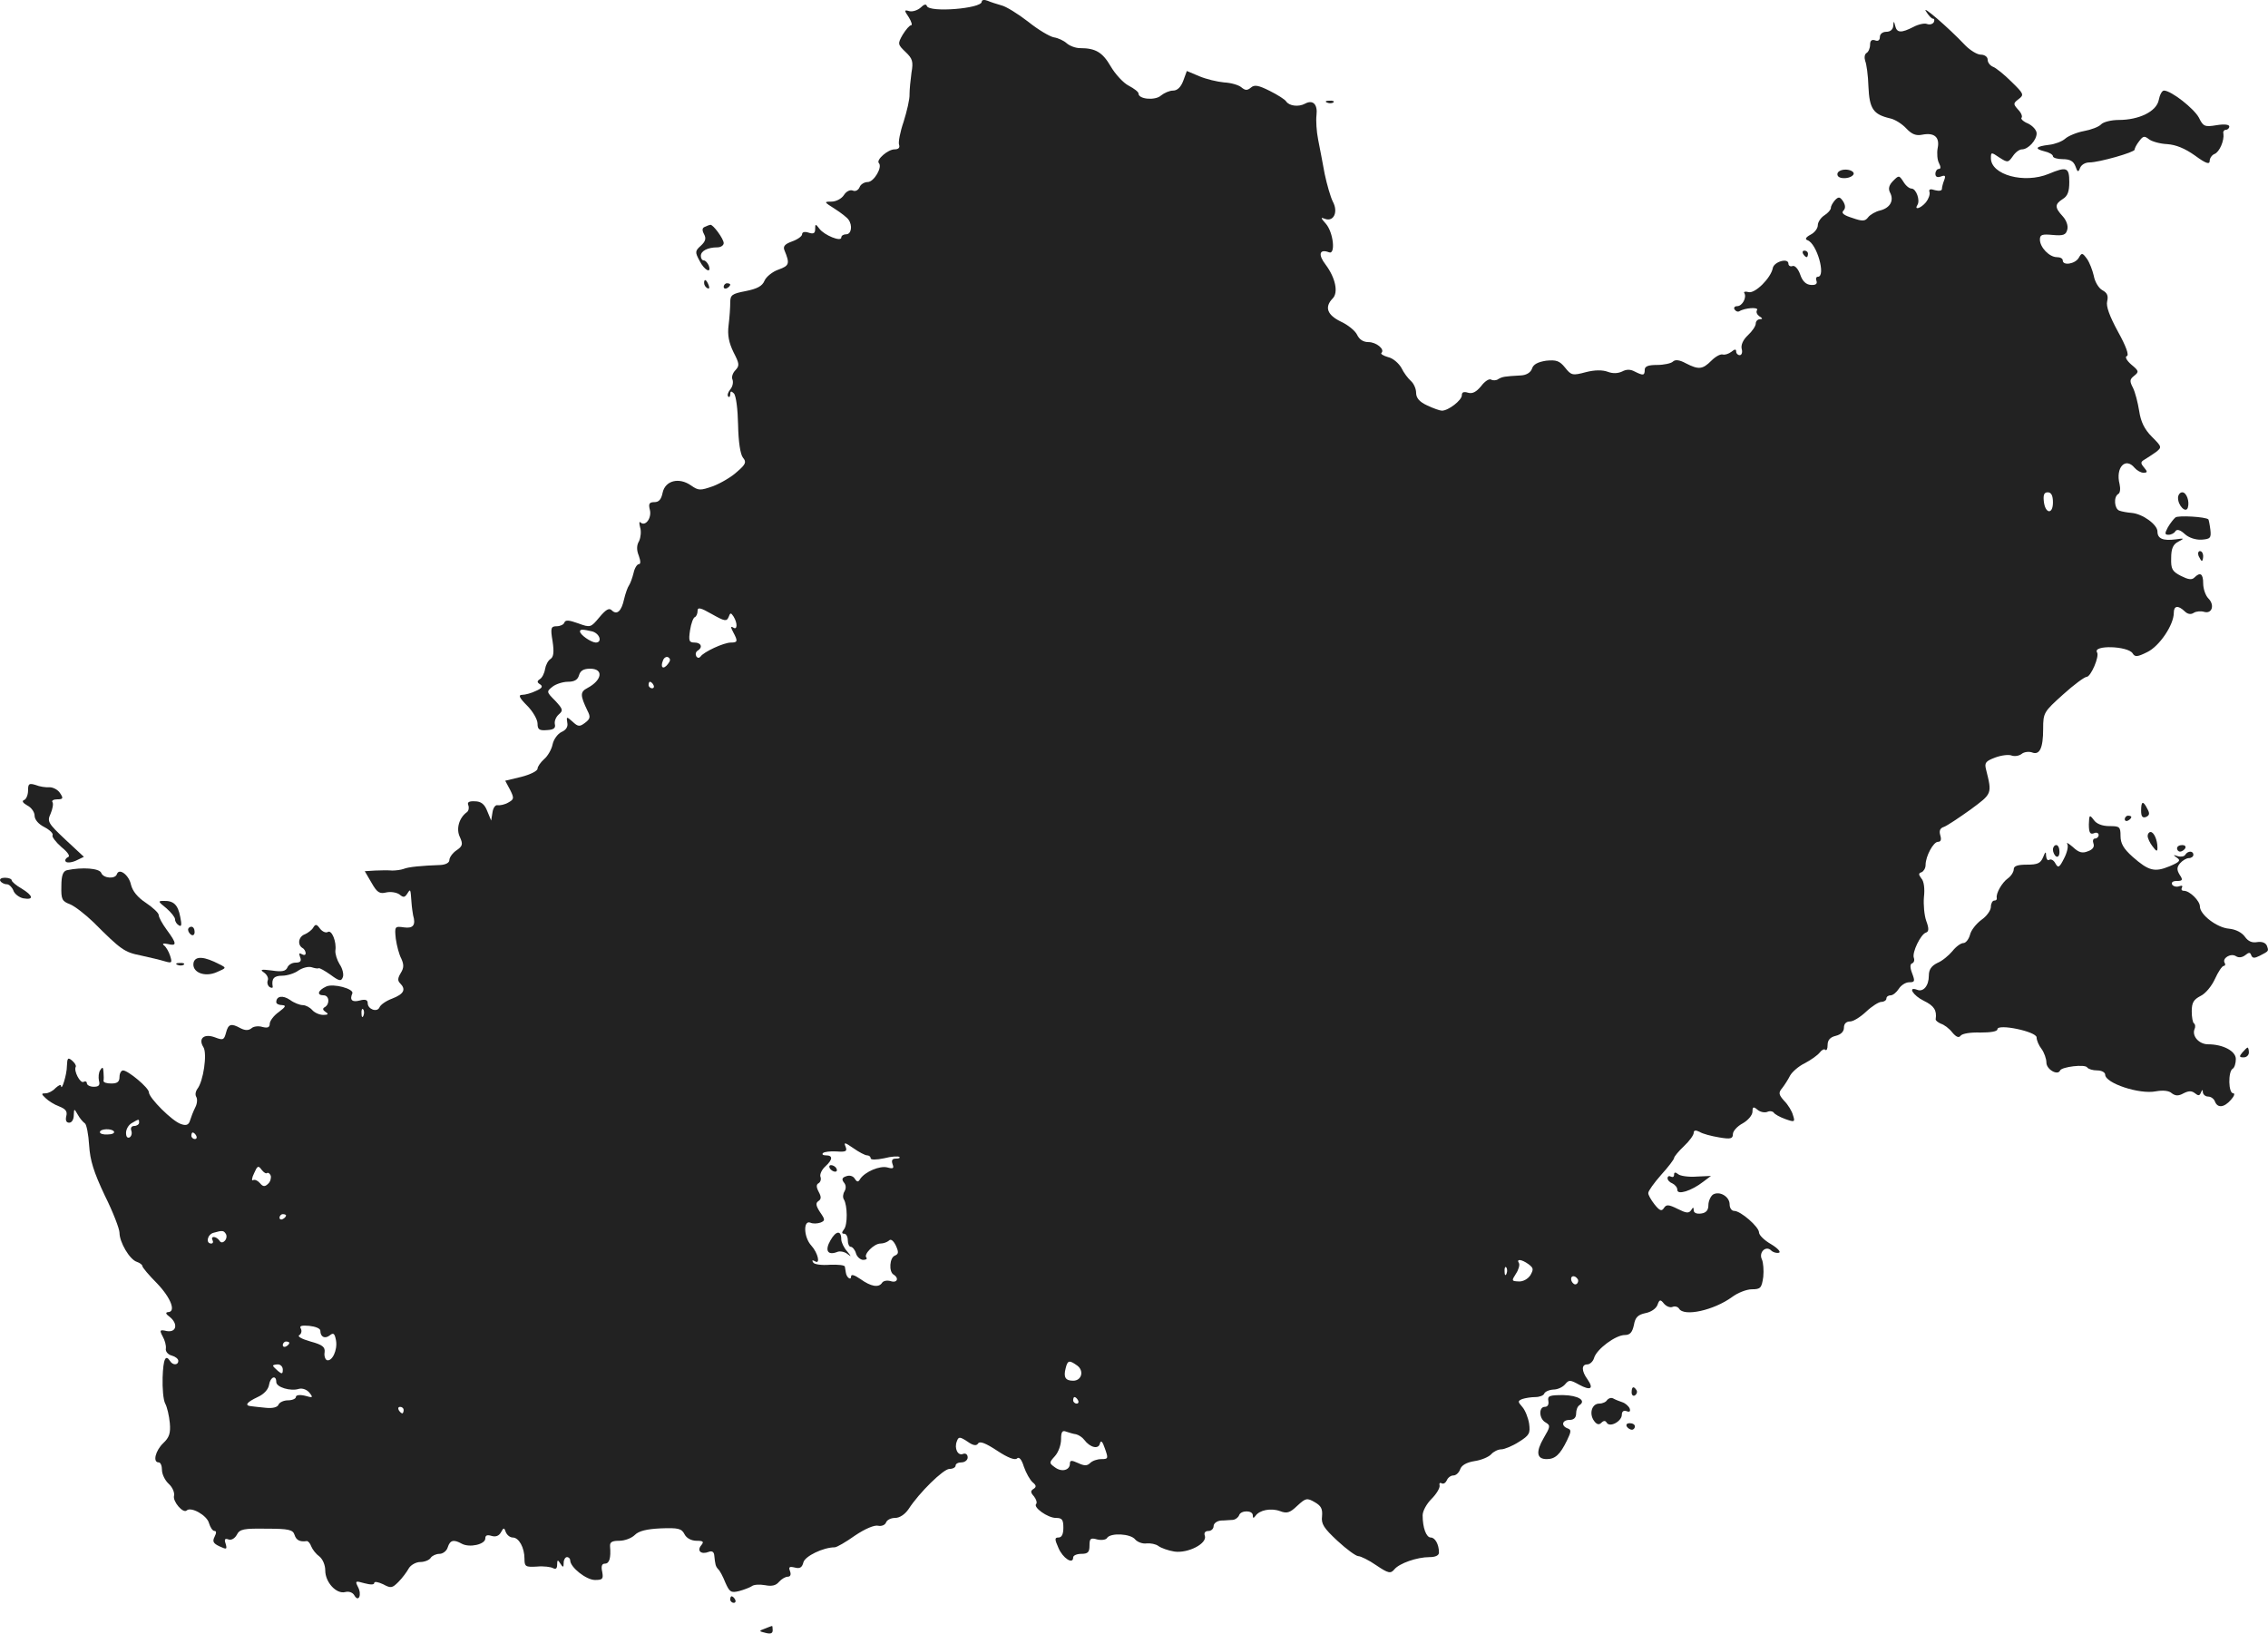 <?xml version="1.0" standalone="no"?>
<!DOCTYPE svg PUBLIC "-//W3C//DTD SVG 20010904//EN"
 "http://www.w3.org/TR/2001/REC-SVG-20010904/DTD/svg10.dtd">
<svg version="1.0" xmlns="http://www.w3.org/2000/svg"
 width="694.44pt" height="500.14pt" viewBox="0 0 694.44 500.14"
 preserveAspectRatio="xMidYMid meet">
<g transform="translate(-623.41,1285.729) scale(0.1,-0.1)"
fill="#222222" stroke="none">
<path d="M9240 12852 c0 -21 -161 -34 -168 -13 -2 7 -9 5 -19 -5 -9 -8 -24
-13 -34 -11 -17 5 -17 3 -2 -19 8 -13 11 -24 7 -24 -5 0 -16 -13 -26 -29 -16
-28 -15 -30 9 -53 21 -20 24 -29 18 -63 -3 -22 -6 -52 -6 -66 1 -14 -8 -52
-18 -84 -11 -32 -17 -64 -14 -71 3 -9 -2 -14 -14 -14 -20 0 -57 -32 -48 -42
12 -12 -15 -58 -34 -58 -10 0 -22 -7 -25 -16 -4 -9 -13 -14 -21 -10 -9 3 -20
-3 -27 -14 -7 -11 -24 -20 -38 -20 -24 0 -23 -1 10 -22 19 -12 38 -27 42 -33
13 -18 9 -45 -7 -45 -8 0 -15 -4 -15 -10 0 -14 -52 7 -67 27 -12 16 -13 15
-13 -1 0 -13 -5 -16 -20 -11 -12 4 -20 2 -20 -5 0 -6 -14 -16 -31 -22 -22 -8
-28 -15 -23 -27 17 -41 15 -47 -18 -59 -18 -6 -38 -22 -43 -34 -7 -17 -23 -25
-58 -32 -42 -8 -47 -12 -47 -35 0 -14 -2 -45 -5 -69 -4 -31 1 -54 15 -83 18
-35 19 -41 6 -55 -8 -8 -13 -21 -9 -29 3 -9 0 -22 -7 -30 -7 -9 -10 -18 -6
-22 3 -3 6 0 6 7 0 10 3 11 11 3 7 -7 12 -49 13 -96 1 -53 7 -91 15 -101 11
-13 9 -20 -18 -43 -17 -16 -50 -35 -73 -44 -40 -14 -45 -14 -68 2 -37 26 -79
15 -87 -22 -4 -20 -11 -29 -25 -29 -16 0 -19 -5 -14 -24 6 -25 -14 -52 -29
-38 -4 4 -4 -3 -1 -15 4 -12 2 -31 -3 -42 -8 -13 -8 -28 -1 -45 6 -17 6 -26 0
-26 -5 0 -13 -12 -16 -27 -4 -16 -10 -32 -14 -38 -4 -5 -11 -25 -15 -42 -8
-37 -22 -50 -38 -34 -8 8 -18 2 -38 -22 -26 -31 -27 -32 -65 -18 -28 10 -39
11 -42 2 -2 -6 -13 -11 -23 -11 -18 0 -20 -5 -13 -46 5 -33 3 -48 -6 -54 -8
-5 -15 -19 -17 -31 -2 -13 -9 -27 -16 -31 -9 -6 -9 -10 1 -16 9 -6 6 -12 -13
-20 -14 -7 -33 -12 -42 -12 -13 0 -9 -9 15 -33 18 -18 32 -43 32 -55 0 -18 5
-22 29 -20 20 1 27 6 24 18 -2 9 3 22 12 30 14 12 13 16 -11 42 -27 27 -27 28
-8 43 10 8 32 15 47 15 20 0 30 6 34 20 4 14 14 20 34 20 42 0 37 -35 -8 -59
-23 -12 -23 -22 0 -70 10 -19 8 -25 -8 -37 -16 -12 -21 -12 -38 4 -18 16 -19
16 -16 -3 3 -13 -4 -23 -18 -29 -12 -6 -24 -23 -27 -38 -3 -15 -15 -36 -26
-45 -11 -10 -20 -23 -20 -29 0 -7 -22 -18 -49 -25 l-50 -12 15 -28 c13 -26 12
-29 -6 -39 -10 -6 -25 -9 -32 -8 -7 2 -14 -8 -16 -22 l-4 -25 -12 29 c-8 21
-19 30 -38 30 -18 1 -24 -3 -20 -12 3 -8 1 -17 -4 -21 -24 -17 -34 -51 -22
-76 10 -22 9 -28 -10 -41 -12 -8 -22 -22 -22 -30 0 -8 -11 -14 -27 -15 -58 -2
-99 -6 -113 -12 -8 -3 -24 -5 -35 -5 -11 1 -34 1 -52 0 l-32 -2 21 -36 c17
-30 25 -34 45 -29 14 3 31 0 40 -6 12 -10 16 -10 24 2 10 16 10 16 13 -26 1
-16 4 -34 5 -40 9 -30 0 -41 -28 -37 -28 4 -29 3 -25 -35 3 -21 10 -48 17 -61
8 -18 8 -28 -2 -44 -9 -15 -10 -23 -2 -31 19 -19 12 -33 -24 -47 -19 -7 -36
-19 -39 -27 -7 -16 -36 -6 -36 13 0 10 -7 13 -25 8 -23 -6 -31 2 -22 22 5 14
-58 31 -80 21 -26 -12 -30 -27 -8 -27 17 0 20 -26 4 -36 -8 -4 -7 -9 2 -15 10
-6 8 -9 -7 -9 -12 0 -27 7 -34 15 -7 8 -20 15 -29 15 -9 0 -27 7 -39 16 -22
15 -42 12 -42 -7 0 -5 8 -9 18 -9 13 -1 11 -5 -10 -21 -16 -11 -28 -28 -28
-36 0 -11 -6 -14 -22 -10 -12 4 -28 2 -34 -4 -9 -7 -19 -7 -33 0 -29 16 -38
14 -45 -14 -6 -22 -9 -23 -33 -14 -34 13 -53 -3 -36 -30 12 -19 0 -105 -19
-128 -5 -7 -7 -17 -3 -24 4 -6 3 -21 -3 -32 -6 -12 -13 -30 -16 -40 -4 -14
-12 -17 -28 -11 -26 8 -98 80 -98 97 0 14 -64 67 -79 67 -6 0 -11 -9 -11 -20
0 -15 -7 -20 -25 -20 -14 0 -24 3 -24 8 1 4 1 16 0 27 -1 15 -3 17 -10 6 -5
-7 -6 -22 -4 -32 4 -14 0 -19 -16 -19 -11 0 -21 5 -21 11 0 5 -5 7 -10 4 -10
-6 -31 34 -24 46 2 4 -3 12 -11 19 -13 11 -15 8 -16 -16 0 -27 -17 -80 -18
-61 -1 5 -8 1 -17 -7 -8 -9 -22 -16 -30 -16 -14 0 -14 -2 0 -15 8 -8 27 -20
41 -25 20 -8 26 -15 22 -30 -3 -13 0 -20 9 -20 8 0 14 10 14 23 1 21 1 21 12
2 6 -11 16 -23 22 -27 5 -3 11 -34 13 -67 3 -47 14 -82 48 -154 25 -50 45
-102 45 -114 0 -29 31 -82 53 -89 9 -3 17 -9 17 -13 0 -4 20 -28 45 -53 43
-45 59 -88 33 -88 -8 -1 -6 -6 5 -14 27 -21 22 -49 -8 -44 -22 5 -23 3 -13
-16 7 -12 11 -28 10 -37 -2 -9 6 -19 18 -22 11 -3 20 -10 20 -16 0 -14 -17
-14 -25 -1 -14 22 -21 7 -23 -50 -1 -33 2 -69 8 -80 6 -11 12 -38 14 -59 3
-32 -2 -45 -20 -62 -24 -23 -33 -59 -14 -59 6 0 10 -11 10 -23 0 -13 9 -32 21
-43 11 -10 18 -26 16 -36 -5 -17 28 -56 39 -45 13 12 62 -15 68 -39 4 -13 11
-24 17 -24 6 0 6 -6 0 -18 -7 -14 -4 -20 15 -29 22 -10 24 -10 19 8 -5 14 -2
17 9 13 8 -3 19 3 25 14 9 18 21 20 91 19 68 0 81 -3 86 -19 5 -16 16 -22 37
-19 4 1 11 -7 14 -16 4 -10 15 -24 25 -31 10 -8 18 -26 18 -43 0 -36 34 -73
61 -66 11 3 23 -1 28 -10 13 -23 24 2 11 26 -9 18 -8 19 20 11 19 -5 30 -5 30
1 0 5 12 3 27 -4 24 -13 28 -12 47 7 12 12 26 31 32 42 6 10 22 19 35 19 13 0
28 6 32 13 4 6 16 12 27 12 10 0 22 9 25 20 7 22 18 25 43 11 24 -13 72 -2 72
16 0 10 6 12 19 8 13 -4 23 0 29 11 8 15 10 15 15 0 4 -9 13 -16 21 -16 19 0
36 -31 36 -65 0 -24 3 -26 38 -24 21 2 43 -1 50 -5 8 -4 12 -1 12 11 0 15 2
16 10 3 8 -13 10 -12 10 3 0 9 5 17 10 17 6 0 10 -5 10 -10 0 -21 49 -60 76
-60 23 0 26 3 22 25 -4 17 -1 25 8 25 14 0 19 17 16 53 -1 13 6 17 28 17 17 0
38 8 48 18 12 12 36 18 79 20 53 2 64 0 73 -18 6 -12 21 -20 37 -20 21 0 23
-3 14 -14 -14 -17 0 -29 23 -20 10 4 16 0 17 -10 3 -29 4 -34 12 -43 5 -4 15
-23 22 -41 13 -29 17 -32 42 -26 15 4 33 11 39 15 6 5 24 6 41 3 20 -4 33 -1
42 10 8 9 20 16 27 16 8 0 11 6 7 17 -5 13 -2 15 15 11 15 -4 22 0 26 16 5 19
61 46 96 46 6 0 34 16 62 36 31 21 60 33 71 30 10 -2 21 2 24 10 3 8 15 14 28
14 14 0 30 11 41 27 33 51 107 123 125 123 11 0 19 5 19 10 0 6 8 10 18 10 10
0 19 7 19 15 0 9 -6 14 -14 11 -16 -7 -28 17 -19 39 5 14 9 14 32 -1 18 -13
28 -14 33 -6 5 8 23 1 58 -22 33 -22 55 -30 61 -24 6 6 14 -2 21 -25 7 -20 19
-41 27 -48 11 -9 12 -14 3 -20 -10 -6 -10 -11 1 -23 7 -9 10 -19 7 -23 -11
-10 35 -43 60 -43 19 0 23 -5 23 -30 0 -20 -5 -30 -15 -30 -12 0 -12 -5 0 -32
13 -31 45 -52 45 -29 0 6 11 11 25 11 20 0 25 5 25 25 0 22 3 25 24 19 13 -3
27 -1 30 5 11 16 72 13 86 -5 7 -8 23 -14 35 -12 12 1 28 -2 36 -8 8 -6 30
-14 49 -17 42 -6 102 25 93 49 -3 8 1 14 11 14 9 0 16 7 16 15 0 8 10 16 23
17 12 0 28 2 36 2 8 1 16 7 19 14 5 16 42 16 42 0 0 -9 2 -10 8 -2 12 18 47
25 75 15 21 -8 30 -6 53 16 26 24 30 25 54 11 19 -11 24 -20 22 -43 -3 -23 5
-36 47 -75 28 -26 57 -47 64 -47 7 0 32 -12 55 -28 37 -25 44 -26 55 -13 15
19 70 38 108 38 18 0 29 5 29 14 0 25 -12 46 -25 46 -14 0 -25 30 -25 68 0 13
12 35 27 50 15 15 26 33 25 41 -2 7 1 10 6 7 6 -3 12 1 16 9 3 8 12 15 20 15
8 0 17 8 21 19 4 12 19 21 44 25 21 3 44 13 51 21 7 8 21 15 31 15 9 0 34 10
54 23 32 20 35 26 31 56 -3 18 -12 41 -21 51 -14 16 -14 18 0 24 9 3 27 6 40
6 13 0 25 5 27 10 2 6 14 12 28 13 14 0 30 8 37 17 11 13 15 13 42 -2 35 -19
46 -13 26 16 -19 26 -19 46 -1 46 8 0 18 9 21 20 8 27 66 70 94 70 16 0 23 8
28 31 4 23 12 31 35 36 17 3 33 14 37 25 6 17 9 18 20 4 7 -8 18 -13 26 -10 7
3 16 1 20 -5 15 -26 107 -5 162 35 17 13 45 24 61 24 27 0 30 4 35 38 2 20 0
44 -4 53 -11 22 12 44 28 28 6 -6 17 -9 24 -7 7 2 -4 14 -24 26 -21 12 -37 28
-37 36 0 17 -56 66 -76 66 -8 0 -14 9 -14 20 0 24 -31 42 -51 30 -7 -5 -14
-20 -14 -32 0 -16 -7 -24 -22 -26 -14 -2 -23 2 -23 10 0 10 -2 10 -8 0 -7 -10
-15 -9 -41 4 -28 14 -35 14 -42 3 -7 -11 -13 -9 -29 11 -11 14 -20 30 -19 35
0 6 17 30 39 55 22 24 40 48 40 52 0 4 14 21 30 36 17 16 30 34 30 41 0 8 6 9
18 3 9 -6 36 -13 60 -17 35 -6 42 -4 42 10 0 9 13 24 30 33 16 9 30 25 30 36
0 15 3 16 15 6 8 -7 21 -10 30 -7 8 4 17 2 20 -2 3 -5 19 -14 36 -20 28 -10
30 -9 23 12 -3 12 -15 32 -27 44 -17 19 -18 25 -6 39 7 9 18 26 24 38 6 11 26
29 45 38 19 10 40 25 46 33 6 8 14 12 17 8 4 -3 7 3 7 15 0 15 8 24 25 28 16
4 25 13 25 25 0 12 7 19 19 19 10 0 32 14 49 30 18 17 39 30 47 30 8 0 15 5
15 10 0 6 6 10 13 10 7 0 18 9 25 20 7 11 21 20 32 20 17 0 18 3 9 27 -7 18
-7 29 0 31 5 2 8 9 5 17 -6 16 21 72 37 77 9 3 10 12 1 36 -6 17 -9 50 -7 73
3 25 0 49 -8 57 -9 12 -9 16 1 19 6 3 12 12 12 22 0 27 24 71 38 71 9 0 11 7
7 20 -4 14 -1 22 12 26 10 4 46 28 81 53 66 49 66 47 47 123 -5 20 -1 25 28
36 19 7 42 10 51 6 9 -3 22 -1 30 5 7 6 21 8 31 5 24 -10 35 12 35 72 0 49 2
52 61 105 33 30 66 54 72 54 13 0 40 63 32 75 -14 23 94 20 109 -3 7 -12 15
-11 45 4 37 18 81 83 81 120 0 22 13 24 33 5 9 -9 19 -11 28 -5 8 5 22 6 32 3
24 -7 33 21 13 41 -9 9 -16 30 -16 46 0 30 -9 36 -27 18 -8 -8 -19 -6 -41 5
-27 14 -31 21 -30 55 0 29 6 42 22 50 19 10 19 11 -8 7 -39 -5 -56 2 -56 24 0
21 -45 54 -79 57 -13 1 -30 4 -38 7 -15 6 -18 42 -3 51 6 3 7 17 4 30 -13 51
18 84 46 50 7 -8 19 -15 27 -15 13 0 13 3 2 16 -11 13 -11 17 1 24 8 5 24 15
35 23 19 15 19 16 -12 47 -23 23 -34 46 -39 79 -4 25 -12 57 -19 71 -11 21
-10 26 4 37 15 12 14 15 -9 34 -15 13 -20 24 -14 26 8 2 -2 30 -27 75 -26 48
-37 78 -33 93 4 17 0 26 -15 34 -11 6 -23 26 -26 44 -4 17 -13 41 -21 52 -14
19 -16 19 -25 3 -11 -19 -49 -25 -49 -8 0 6 -8 10 -18 10 -23 0 -52 30 -52 54
0 15 7 17 39 14 33 -3 41 0 45 17 3 11 -3 28 -14 40 -25 27 -25 37 0 53 15 9
20 23 20 52 0 45 -8 48 -63 25 -75 -31 -177 -3 -177 48 0 19 1 19 26 2 25 -16
27 -16 41 4 8 12 20 21 28 21 19 0 45 28 45 49 0 10 -12 23 -26 30 -15 6 -24
15 -20 18 3 4 -1 15 -11 25 -15 17 -15 19 2 32 17 13 16 16 -22 53 -22 22 -48
43 -57 46 -9 4 -16 13 -16 22 0 8 -9 15 -21 15 -11 0 -32 13 -47 28 -54 57
-135 126 -121 105 8 -13 17 -23 22 -23 4 0 5 -5 2 -11 -4 -6 -13 -8 -21 -5 -7
3 -26 -1 -41 -9 -37 -19 -51 -19 -56 3 -4 16 -5 16 -6 0 -1 -11 -9 -18 -21
-18 -12 0 -20 -7 -20 -16 0 -10 -6 -14 -15 -10 -10 3 -15 -1 -15 -14 0 -10 -5
-22 -11 -25 -6 -4 -7 -14 -4 -24 4 -9 9 -44 10 -79 3 -68 15 -85 66 -97 15 -3
37 -17 50 -31 17 -18 30 -23 49 -19 36 7 54 -7 47 -41 -3 -16 -1 -37 4 -46 6
-12 6 -18 -1 -18 -5 0 -10 -7 -10 -15 0 -9 6 -12 17 -8 13 5 15 2 10 -11 -4
-10 -7 -22 -7 -27 0 -6 -9 -7 -21 -4 -15 5 -20 3 -17 -6 2 -7 -3 -21 -11 -31
-16 -19 -37 -25 -26 -8 9 14 -4 50 -18 50 -7 0 -18 9 -25 21 -13 20 -14 20
-31 3 -13 -13 -16 -24 -10 -36 13 -24 1 -47 -30 -55 -14 -3 -31 -13 -37 -21
-9 -12 -17 -13 -48 -2 -26 8 -35 15 -28 22 7 7 7 16 0 28 -10 15 -14 16 -25 5
-7 -8 -13 -18 -13 -24 0 -6 -9 -16 -20 -23 -11 -7 -20 -21 -20 -30 0 -10 -10
-23 -22 -29 -15 -8 -18 -14 -10 -17 29 -9 58 -112 32 -112 -5 0 -7 -6 -4 -13
3 -9 -3 -13 -17 -12 -15 1 -26 11 -33 32 -6 17 -16 28 -23 26 -7 -3 -13 1 -13
7 0 19 -45 6 -48 -14 -6 -30 -54 -78 -74 -73 -10 3 -16 1 -13 -3 8 -13 -6 -40
-22 -40 -8 0 -11 -5 -8 -10 4 -6 10 -8 14 -6 17 11 61 14 55 4 -4 -6 0 -14 7
-19 10 -6 11 -9 2 -9 -7 0 -13 -6 -13 -13 0 -8 -11 -24 -24 -36 -15 -14 -22
-30 -19 -42 3 -10 0 -19 -6 -19 -6 0 -11 5 -11 11 0 8 -4 8 -15 -1 -8 -6 -20
-10 -26 -8 -7 2 -22 -6 -35 -19 -27 -27 -39 -28 -78 -8 -20 11 -33 12 -40 5
-5 -5 -27 -10 -48 -10 -27 0 -38 -4 -38 -15 0 -18 -5 -18 -31 -5 -13 7 -25 7
-38 0 -13 -6 -28 -7 -44 -1 -16 6 -40 6 -67 -1 -41 -11 -45 -10 -64 14 -17 21
-27 24 -58 21 -25 -4 -39 -11 -43 -24 -4 -12 -17 -20 -33 -21 -53 -3 -57 -4
-70 -11 -6 -5 -17 -5 -22 -2 -6 4 -20 -5 -31 -20 -15 -18 -27 -24 -40 -20 -13
4 -19 2 -19 -8 0 -15 -41 -47 -61 -47 -6 0 -26 7 -45 16 -24 11 -34 23 -34 39
0 12 -7 28 -16 36 -8 7 -22 25 -29 40 -8 14 -26 30 -41 33 -14 4 -24 10 -20
13 11 11 -16 33 -40 33 -16 0 -28 8 -35 23 -6 12 -28 30 -50 40 -41 20 -50 44
-25 70 19 18 9 64 -21 104 -24 31 -19 49 10 38 21 -9 14 60 -9 87 -17 19 -17
21 -2 15 26 -9 40 22 23 53 -7 14 -18 52 -25 85 -6 33 -15 80 -20 105 -5 25
-7 58 -5 75 4 33 -11 48 -35 35 -20 -11 -49 -7 -58 7 -4 6 -26 20 -50 32 -34
17 -47 20 -58 10 -11 -9 -17 -9 -29 1 -8 7 -32 14 -53 15 -21 2 -55 10 -76 19
l-38 16 -11 -30 c-7 -19 -18 -30 -31 -30 -11 0 -27 -7 -37 -15 -17 -16 -69
-12 -69 6 0 5 -13 15 -30 24 -16 8 -41 35 -55 59 -25 43 -46 56 -94 56 -14 0
-32 7 -41 15 -9 8 -26 16 -39 18 -12 2 -48 23 -79 48 -31 24 -68 47 -82 50
-14 4 -33 10 -42 14 -10 4 -18 3 -18 -3z m3280 -1533 c0 -38 -24 -35 -28 4 -2
19 1 27 12 27 11 0 16 -10 16 -31z m-4055 -351 c5 14 7 14 15 2 13 -21 12 -43
-1 -34 -8 5 -8 1 0 -14 15 -28 14 -32 -7 -32 -22 0 -84 -29 -93 -43 -4 -5 -9
-5 -13 1 -3 6 -2 13 4 17 17 10 11 25 -9 25 -17 0 -19 5 -14 38 3 20 10 39 15
40 4 2 8 10 8 19 0 12 9 10 44 -10 39 -22 45 -23 51 -9z m-417 -44 c23 -7 31
-34 10 -34 -15 1 -48 24 -48 34 0 7 8 7 38 0z m231 -100 c-14 -18 -24 -11 -15
11 3 9 11 13 16 10 8 -5 7 -11 -1 -21z m-44 -64 c3 -5 1 -10 -4 -10 -6 0 -11
5 -11 10 0 6 2 10 4 10 3 0 8 -4 11 -10z m-888 -1012 c-3 -8 -6 -5 -6 6 -1 11
2 17 5 13 3 -3 4 -12 1 -19z m-687 -328 c0 -5 -7 -10 -15 -10 -8 0 -12 -6 -9
-14 3 -8 1 -17 -5 -21 -7 -3 -11 2 -11 14 0 11 8 25 18 30 22 13 22 13 22 1z
m-77 -27 c3 -5 -6 -9 -19 -9 -13 -1 -24 2 -24 7 0 11 37 12 43 2z m252 -13 c3
-5 1 -10 -4 -10 -6 0 -11 5 -11 10 0 6 2 10 4 10 3 0 8 -4 11 -10z m2054 -60
c6 0 11 -4 11 -9 0 -5 17 -5 41 0 23 6 44 7 47 4 3 -3 -2 -5 -11 -5 -11 0 -14
-5 -10 -17 5 -13 2 -15 -16 -10 -23 6 -68 -13 -83 -35 -6 -11 -10 -10 -17 1
-5 8 -16 11 -26 7 -13 -4 -14 -10 -7 -19 7 -8 7 -18 2 -27 -5 -8 -6 -19 -2
-25 11 -18 12 -78 0 -92 -7 -9 -7 -13 1 -13 6 0 11 -9 11 -20 0 -11 4 -20 9
-20 5 0 13 -9 16 -20 3 -11 14 -20 22 -20 9 0 13 3 10 7 -10 9 23 43 43 43 9
0 20 4 26 9 5 6 13 1 21 -15 9 -20 9 -26 -3 -31 -16 -6 -19 -49 -4 -58 18 -11
11 -27 -9 -20 -11 3 -22 1 -26 -5 -10 -16 -34 -12 -66 11 -19 13 -29 16 -29 8
0 -13 -14 -3 -16 12 -1 5 -2 13 -3 18 0 5 -21 7 -46 6 -25 -2 -48 1 -51 7 -5
7 -2 8 5 4 18 -12 10 25 -11 48 -23 25 -25 78 -3 70 8 -4 22 -3 31 0 15 6 15
9 -1 32 -13 20 -14 28 -5 34 9 6 9 13 1 28 -8 15 -8 23 0 27 6 4 8 13 5 20 -2
7 4 21 15 31 23 21 24 34 2 34 -9 0 -13 3 -9 7 4 4 22 6 41 5 29 -2 34 0 28
15 -6 14 -2 13 24 -5 17 -12 36 -22 42 -22z m-1837 -54 c3 2 8 -1 11 -8 2 -7
-1 -19 -8 -25 -10 -10 -16 -9 -25 2 -7 8 -16 12 -21 9 -5 -3 -4 7 3 21 10 23
13 25 23 11 7 -9 14 -13 17 -10z m58 -130 c0 -3 -4 -8 -10 -11 -5 -3 -10 -1
-10 4 0 6 5 11 10 11 6 0 10 -2 10 -4z m-184 -57 c3 -6 2 -15 -4 -21 -6 -6
-12 -6 -16 1 -4 6 -12 11 -17 11 -6 0 -7 -4 -4 -10 3 -5 1 -10 -4 -10 -18 0
-12 28 7 33 28 8 31 7 38 -4z m3988 -92 c16 -12 16 -16 6 -34 -8 -12 -23 -20
-36 -19 -22 1 -22 2 -8 24 8 12 12 27 9 32 -9 14 8 12 29 -3z m-67 -29 c-3 -8
-6 -5 -6 6 -1 11 2 17 5 13 3 -3 4 -12 1 -19z m218 -17 c3 -5 1 -12 -4 -15 -5
-3 -11 1 -15 9 -6 16 9 21 19 6z m-3850 -158 c0 -19 14 -26 29 -14 11 9 15 6
19 -16 5 -29 -12 -65 -28 -60 -5 2 -9 13 -7 24 2 16 -6 23 -43 33 -28 8 -42
16 -34 20 6 4 8 13 4 20 -5 8 3 10 26 8 19 -2 34 -8 34 -15z m-95 -37 c0 -3
-4 -8 -10 -11 -5 -3 -10 -1 -10 4 0 6 5 11 10 11 6 0 10 -2 10 -4z m2413 -70
c21 -16 13 -46 -13 -46 -24 0 -30 11 -23 38 6 25 11 26 36 8z m-2433 -12 c0
-14 -3 -14 -15 -4 -8 7 -15 14 -15 16 0 2 7 4 15 4 8 0 15 -7 15 -16z m-20
-38 c0 -16 44 -29 69 -21 11 3 24 -2 32 -11 13 -16 11 -17 -13 -10 -17 4 -28
2 -28 -4 0 -5 -11 -10 -24 -10 -13 0 -26 -6 -29 -13 -3 -8 -17 -12 -38 -10
-19 2 -40 4 -46 5 -21 2 -14 12 20 28 20 9 33 24 35 38 4 24 22 31 22 8z
m2455 -56 c3 -5 1 -10 -4 -10 -6 0 -11 5 -11 10 0 6 2 10 4 10 3 0 8 -4 11
-10z m-2065 -30 c0 -5 -2 -10 -4 -10 -3 0 -8 5 -11 10 -3 6 -1 10 4 10 6 0 11
-4 11 -10z m2059 -74 c8 -2 19 -9 25 -17 18 -24 44 -30 48 -11 3 11 8 6 15
-15 11 -31 11 -33 -11 -33 -12 0 -27 -5 -34 -12 -9 -9 -18 -9 -37 0 -20 9 -25
9 -25 -2 0 -20 -25 -27 -46 -11 -18 13 -18 14 0 34 11 12 19 35 19 52 0 23 4
28 16 23 9 -3 22 -7 30 -8z"/>
<path d="M8775 9280 c3 -5 11 -10 16 -10 6 0 7 5 4 10 -3 6 -11 10 -16 10 -6
0 -7 -4 -4 -10z"/>
<path d="M8777 9060 c-18 -31 -9 -47 20 -36 8 4 23 1 32 -6 13 -10 12 -8 -1 8
-10 11 -18 28 -18 37 0 28 -16 27 -33 -3z"/>
<path d="M12844 12551 c-7 -35 -60 -61 -123 -61 -22 0 -46 -6 -53 -13 -7 -8
-31 -17 -53 -21 -22 -4 -48 -15 -57 -23 -10 -9 -32 -17 -49 -19 -42 -5 -47
-12 -15 -20 14 -3 26 -10 26 -15 0 -5 14 -9 30 -9 22 0 33 -6 39 -22 6 -18 9
-19 14 -5 4 10 16 17 29 17 29 0 138 31 138 39 0 4 6 16 14 26 12 16 16 17 30
6 9 -7 34 -14 56 -15 27 -2 54 -13 85 -35 34 -25 45 -28 45 -16 0 8 7 18 15
21 15 6 30 41 27 62 -2 6 2 12 8 12 5 0 10 5 10 10 0 6 -15 8 -39 4 -36 -6
-41 -4 -54 23 -15 28 -85 83 -107 83 -6 0 -13 -13 -16 -29z"/>
<path d="M10298 12543 c7 -3 16 -2 19 1 4 3 -2 6 -13 5 -11 0 -14 -3 -6 -6z"/>
<path d="M11860 12324 c0 -9 10 -13 25 -12 14 1 25 8 25 14 0 6 -11 12 -25 12
-14 0 -25 -6 -25 -14z"/>
<path d="M8393 12163 c-9 -3 -10 -10 -3 -23 7 -13 4 -22 -10 -35 -18 -16 -18
-20 -4 -46 15 -30 38 -41 28 -14 -4 8 -10 15 -15 15 -5 0 -9 6 -9 14 0 15 21
26 51 26 10 0 19 6 19 13 0 13 -33 58 -41 56 -2 0 -10 -3 -16 -6z"/>
<path d="M11755 12080 c3 -5 8 -10 11 -10 2 0 4 5 4 10 0 6 -5 10 -11 10 -5 0
-7 -4 -4 -10z"/>
<path d="M8390 11991 c0 -6 4 -13 10 -16 6 -3 7 1 4 9 -7 18 -14 21 -14 7z"/>
<path d="M8450 11979 c0 -5 5 -7 10 -4 6 3 10 8 10 11 0 2 -4 4 -10 4 -5 0
-10 -5 -10 -11z"/>
<path d="M12903 11333 c0 -24 24 -48 30 -30 6 19 -4 47 -17 47 -7 0 -13 -8
-13 -17z"/>
<path d="M12895 11273 c-5 -4 -16 -18 -23 -30 -10 -19 -10 -23 2 -23 8 0 18 5
21 11 5 7 15 4 29 -9 12 -11 33 -18 51 -17 27 2 30 5 27 31 -2 16 -5 30 -6 31
-7 8 -93 13 -101 6z"/>
<path d="M12966 11155 c4 -8 8 -15 10 -15 2 0 4 7 4 15 0 8 -4 15 -10 15 -5 0
-7 -7 -4 -15z"/>
<path d="M6320 10437 c0 -14 -6 -27 -12 -29 -8 -3 -4 -9 10 -17 12 -6 22 -20
22 -31 0 -12 12 -26 30 -35 17 -9 28 -20 25 -25 -3 -4 10 -21 27 -36 21 -17
28 -29 20 -31 -6 -3 -10 -9 -7 -13 3 -5 17 -4 31 2 l25 12 -57 53 c-53 50 -56
55 -45 79 6 14 9 30 6 35 -4 5 3 9 14 9 18 0 20 3 9 19 -6 10 -21 18 -32 18
-12 -1 -31 2 -43 7 -20 6 -23 4 -23 -17z"/>
<path d="M12790 10375 c0 -17 4 -23 15 -19 11 5 12 11 4 25 -13 26 -19 24 -19
-6z"/>
<path d="M12630 10333 c0 -25 4 -31 15 -27 8 4 15 1 15 -5 0 -6 -5 -11 -11
-11 -6 0 -8 -7 -5 -15 4 -10 -2 -19 -17 -24 -17 -7 -28 -4 -46 13 -13 11 -21
16 -17 9 4 -7 -1 -27 -10 -44 -14 -28 -18 -30 -26 -16 -5 10 -13 15 -19 12 -5
-4 -9 2 -10 12 0 14 -2 14 -9 -4 -8 -19 -17 -23 -50 -23 -28 0 -40 -4 -40 -14
0 -8 -8 -21 -18 -28 -18 -13 -37 -46 -34 -60 1 -5 -2 -8 -8 -8 -5 0 -10 -9
-10 -19 0 -11 -13 -29 -29 -40 -16 -12 -32 -32 -35 -46 -4 -14 -13 -25 -20
-25 -8 0 -23 -11 -34 -25 -11 -13 -31 -30 -46 -36 -18 -9 -26 -20 -26 -39 0
-31 -17 -51 -36 -43 -30 11 -12 -18 21 -34 31 -15 40 -29 36 -56 -1 -4 7 -10
16 -14 10 -3 26 -15 35 -27 12 -14 20 -17 25 -10 5 7 31 11 61 10 30 0 52 3
52 10 0 18 120 -7 120 -25 0 -9 7 -25 15 -35 8 -11 15 -30 15 -42 0 -21 35
-41 42 -24 5 11 77 20 83 9 4 -5 17 -9 31 -9 13 0 24 -6 24 -13 0 -26 105 -61
155 -51 22 4 41 2 49 -6 11 -8 20 -9 36 0 16 8 25 8 35 0 10 -8 14 -8 18 2 4
10 6 10 6 1 1 -7 8 -13 16 -13 9 0 18 -7 21 -15 8 -21 28 -19 49 5 10 11 13
20 7 20 -15 0 -16 66 -2 75 6 3 10 17 10 30 0 24 -39 45 -85 45 -27 0 -49 24
-42 45 4 8 3 16 -1 19 -4 2 -7 19 -7 37 0 27 6 36 27 47 15 7 34 30 44 52 10
22 22 40 27 40 4 0 6 4 3 9 -9 14 18 31 34 21 9 -6 20 -4 29 3 11 9 15 9 18 0
4 -10 10 -10 26 -2 29 15 28 14 22 31 -4 9 -15 13 -29 11 -16 -3 -28 2 -38 16
-10 14 -29 23 -49 25 -37 3 -89 43 -89 68 0 17 -31 48 -49 48 -7 0 -9 4 -6 10
3 5 0 7 -8 4 -8 -3 -18 -1 -22 5 -3 7 2 11 14 11 18 0 20 3 9 19 -9 15 -9 23
1 35 8 9 20 16 27 16 8 0 14 5 14 10 0 13 -17 13 -25 0 -3 -5 -13 -7 -23 -4
-14 5 -15 4 -2 -5 12 -8 8 -13 -23 -26 -46 -19 -64 -14 -113 29 -28 25 -37 41
-37 64 0 28 -3 30 -34 30 -22 0 -40 7 -48 19 -13 17 -14 16 -15 -14z"/>
<path d="M12740 10349 c0 -5 5 -7 10 -4 6 3 10 8 10 11 0 2 -4 4 -10 4 -5 0
-10 -5 -10 -11z"/>
<path d="M12810 10298 c0 -7 7 -22 15 -32 12 -16 15 -17 15 -4 0 24 -11 48
-21 48 -5 0 -9 -6 -9 -12z"/>
<path d="M12520 10256 c0 -8 5 -18 10 -21 6 -3 10 3 10 14 0 12 -4 21 -10 21
-5 0 -10 -6 -10 -14z"/>
<path d="M12900 10260 c0 -5 4 -10 9 -10 6 0 13 5 16 10 3 6 -1 10 -9 10 -9 0
-16 -4 -16 -10z"/>
<path d="M6439 10193 c-12 -3 -17 -16 -17 -49 -1 -40 2 -46 26 -55 15 -6 47
-31 72 -55 85 -85 95 -92 145 -102 28 -6 61 -14 74 -18 21 -6 23 -5 16 17 -4
13 -13 28 -19 32 -6 5 -2 7 12 4 28 -7 28 1 -3 43 -14 19 -25 39 -25 46 0 6
-18 23 -39 37 -26 17 -41 36 -46 56 -6 29 -36 52 -43 32 -5 -16 -42 -13 -48 4
-6 14 -58 18 -105 8z"/>
<path d="M6235 10160 c3 -5 12 -10 20 -10 7 0 16 -9 20 -19 3 -10 17 -21 30
-24 34 -6 31 8 -5 30 -16 9 -30 21 -30 25 0 4 -9 8 -21 8 -11 0 -17 -4 -14
-10z"/>
<path d="M6743 10077 c15 -13 27 -28 27 -34 0 -7 5 -15 12 -19 8 -5 9 2 4 26
-7 37 -20 50 -51 49 -18 0 -17 -2 8 -22z"/>
<path d="M7193 10017 c-4 -7 -16 -16 -25 -20 -20 -7 -24 -32 -8 -42 6 -3 10
-11 10 -16 0 -6 -5 -7 -12 -3 -8 5 -9 2 -5 -9 5 -12 1 -17 -14 -17 -11 0 -22
-7 -25 -15 -5 -11 -16 -14 -48 -9 -32 4 -37 3 -24 -6 9 -6 15 -17 12 -24 -3
-8 0 -17 6 -21 6 -3 10 -3 9 2 -4 24 4 33 29 33 15 0 38 7 50 16 12 8 30 13
40 10 9 -3 19 -5 22 -3 3 1 19 -8 36 -20 27 -20 33 -21 38 -7 3 8 -1 26 -10
39 -8 13 -14 32 -13 42 4 27 -11 64 -23 57 -6 -4 -17 1 -24 10 -10 14 -14 15
-21 3z"/>
<path d="M6810 10011 c0 -6 5 -13 10 -16 6 -3 10 1 10 9 0 9 -4 16 -10 16 -5
0 -10 -4 -10 -9z"/>
<path d="M6827 9911 c-7 -30 33 -47 71 -30 30 13 30 13 8 24 -46 24 -73 26
-79 6z"/>
<path d="M6778 9903 c7 -3 16 -2 19 1 4 3 -2 6 -13 5 -11 0 -14 -3 -6 -6z"/>
<path d="M13100 9635 c-10 -12 -10 -15 4 -15 9 0 16 7 16 15 0 8 -2 15 -4 15
-2 0 -9 -7 -16 -15z"/>
<path d="M11360 9261 c0 -7 -4 -9 -10 -6 -5 3 -10 1 -10 -5 0 -6 7 -13 15 -16
8 -4 15 -12 15 -20 0 -16 43 -3 79 25 l24 18 -44 -2 c-24 -2 -50 2 -56 7 -9 7
-13 7 -13 -1z"/>
<path d="M11230 8594 c0 -8 5 -12 10 -9 6 4 8 11 5 16 -9 14 -15 11 -15 -7z"/>
<path d="M10975 8568 c2 -11 -2 -18 -11 -18 -19 0 -18 -37 3 -48 15 -9 14 -13
-6 -47 -25 -43 -22 -65 9 -65 26 0 41 14 62 57 13 27 14 33 2 37 -21 8 -17 26
6 26 13 0 20 7 20 19 0 11 4 22 10 26 22 14 -3 30 -49 31 -42 0 -49 -2 -46
-18z"/>
<path d="M11155 8571 c-3 -6 -14 -11 -24 -11 -23 0 -32 -31 -16 -53 8 -11 15
-13 22 -6 8 8 13 7 17 0 10 -15 46 5 46 25 0 10 6 14 14 11 10 -4 13 -1 10 8
-3 7 -13 16 -22 19 -9 3 -22 8 -29 12 -6 3 -14 0 -18 -5z"/>
<path d="M11215 8490 c3 -5 10 -10 16 -10 5 0 9 5 9 10 0 6 -7 10 -16 10 -8 0
-12 -4 -9 -10z"/>
<path d="M8470 7960 c0 -5 5 -10 11 -10 5 0 7 5 4 10 -3 6 -8 10 -11 10 -2 0
-4 -4 -4 -10z"/>
<path d="M8576 7871 c-19 -7 -19 -8 2 -13 15 -4 22 -2 22 8 0 8 -1 14 -2 13
-2 0 -12 -4 -22 -8z"/>
</g>
</svg>
